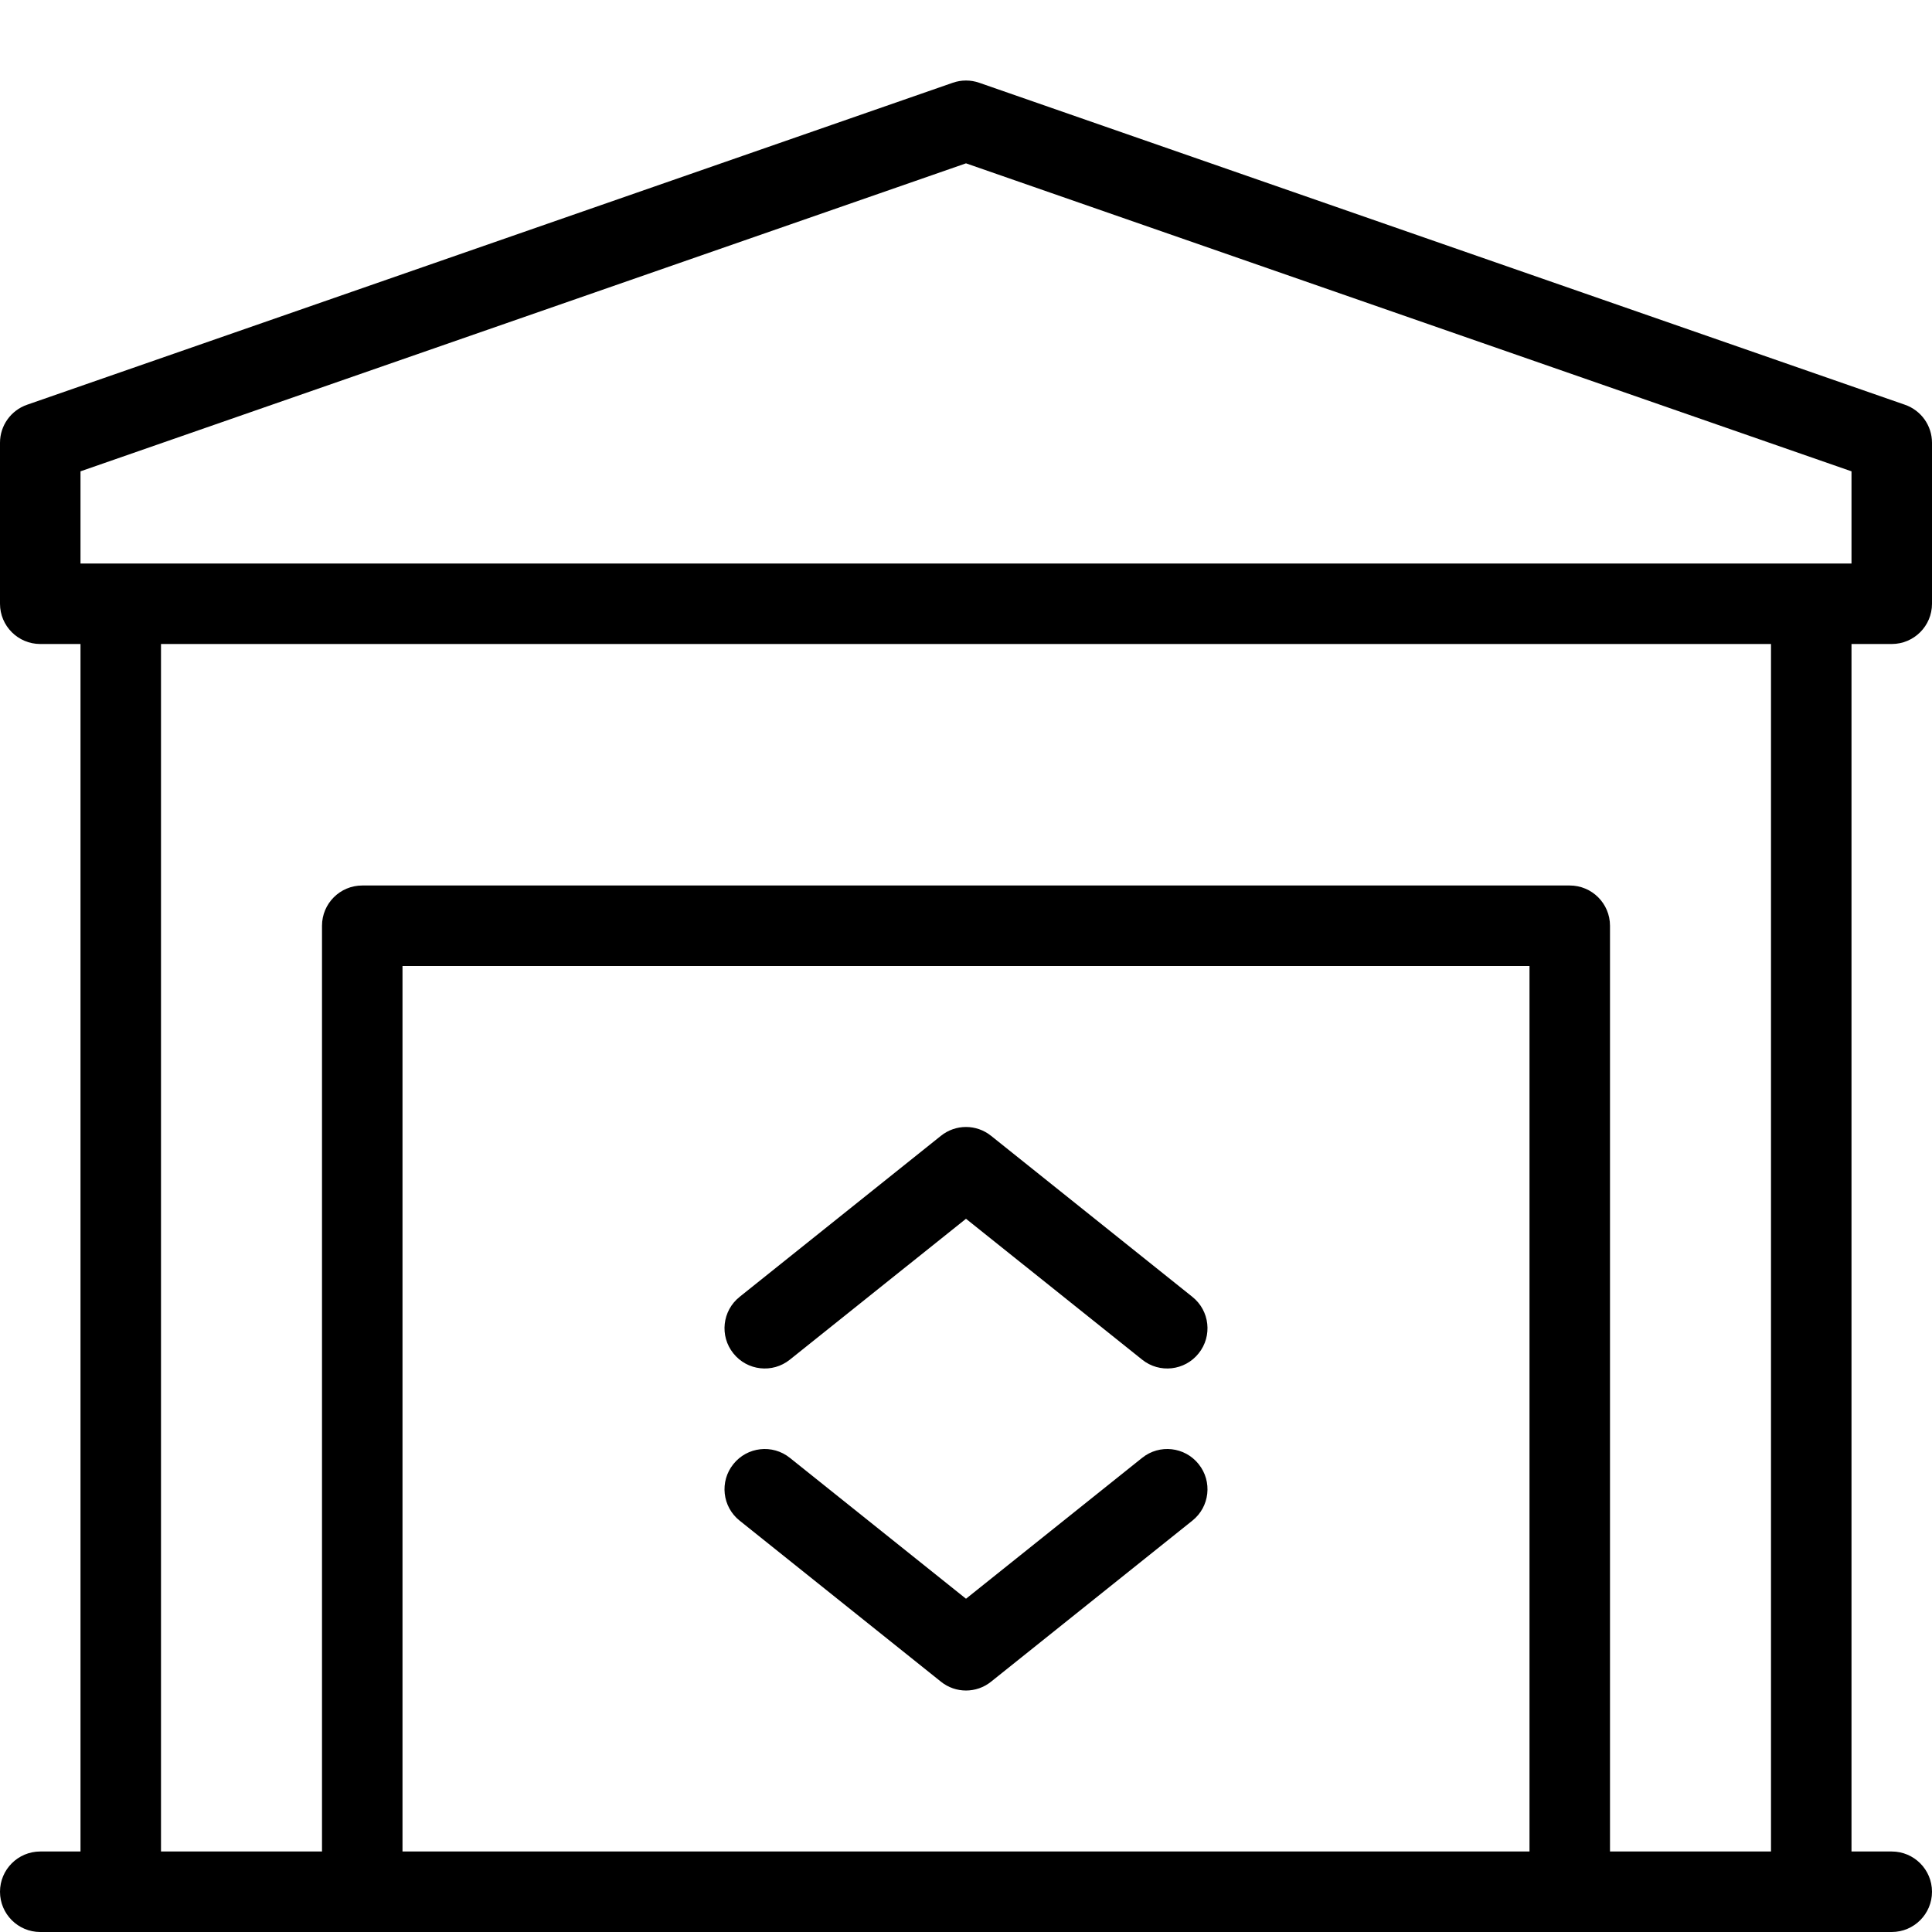 <svg width="24" height="24" viewBox="0 0 24 24" fill="none" xmlns="http://www.w3.org/2000/svg">
<path d="M9.11 16.812C9.282 17.028 9.597 17.063 9.812 16.89L12 15.14L14.188 16.89C14.403 17.063 14.718 17.028 14.89 16.812C15.063 16.597 15.028 16.282 14.812 16.11L12.312 14.11C12.13 13.963 11.87 13.963 11.688 14.11L9.188 16.11C8.972 16.282 8.937 16.597 9.11 16.812Z" fill="black"/>
<path d="M9.812 18.11C9.597 17.937 9.282 17.972 9.11 18.188C8.937 18.403 8.972 18.718 9.188 18.89L11.688 20.89C11.87 21.037 12.13 21.037 12.312 20.89L14.812 18.89C15.028 18.718 15.063 18.403 14.89 18.188C14.718 17.972 14.403 17.937 14.188 18.11L12 19.86L9.812 18.11Z" fill="black"/>
<path fill-rule="evenodd" clip-rule="evenodd" d="M11.836 1.028C11.942 0.991 12.058 0.991 12.164 1.028L23.664 5.028C23.865 5.098 24 5.287 24 5.5V7.5C24 7.776 23.776 8 23.5 8H23V23H23.5C23.776 23 24 23.224 24 23.5C24 23.776 23.776 24 23.5 24H0.5C0.224 24 0 23.776 0 23.5C0 23.224 0.224 23 0.5 23H1V8H0.5C0.224 8 0 7.776 0 7.5V5.5C0 5.287 0.135 5.098 0.336 5.028L11.836 1.028ZM19 23V12H5V23H19ZM20 23V11.5C20 11.224 19.776 11 19.5 11H4.5C4.224 11 4 11.224 4 11.5V23H2V8H22V23H20ZM23 7H1V5.855L12 2.029L23 5.855V7Z" fill="black"/>
</svg>
